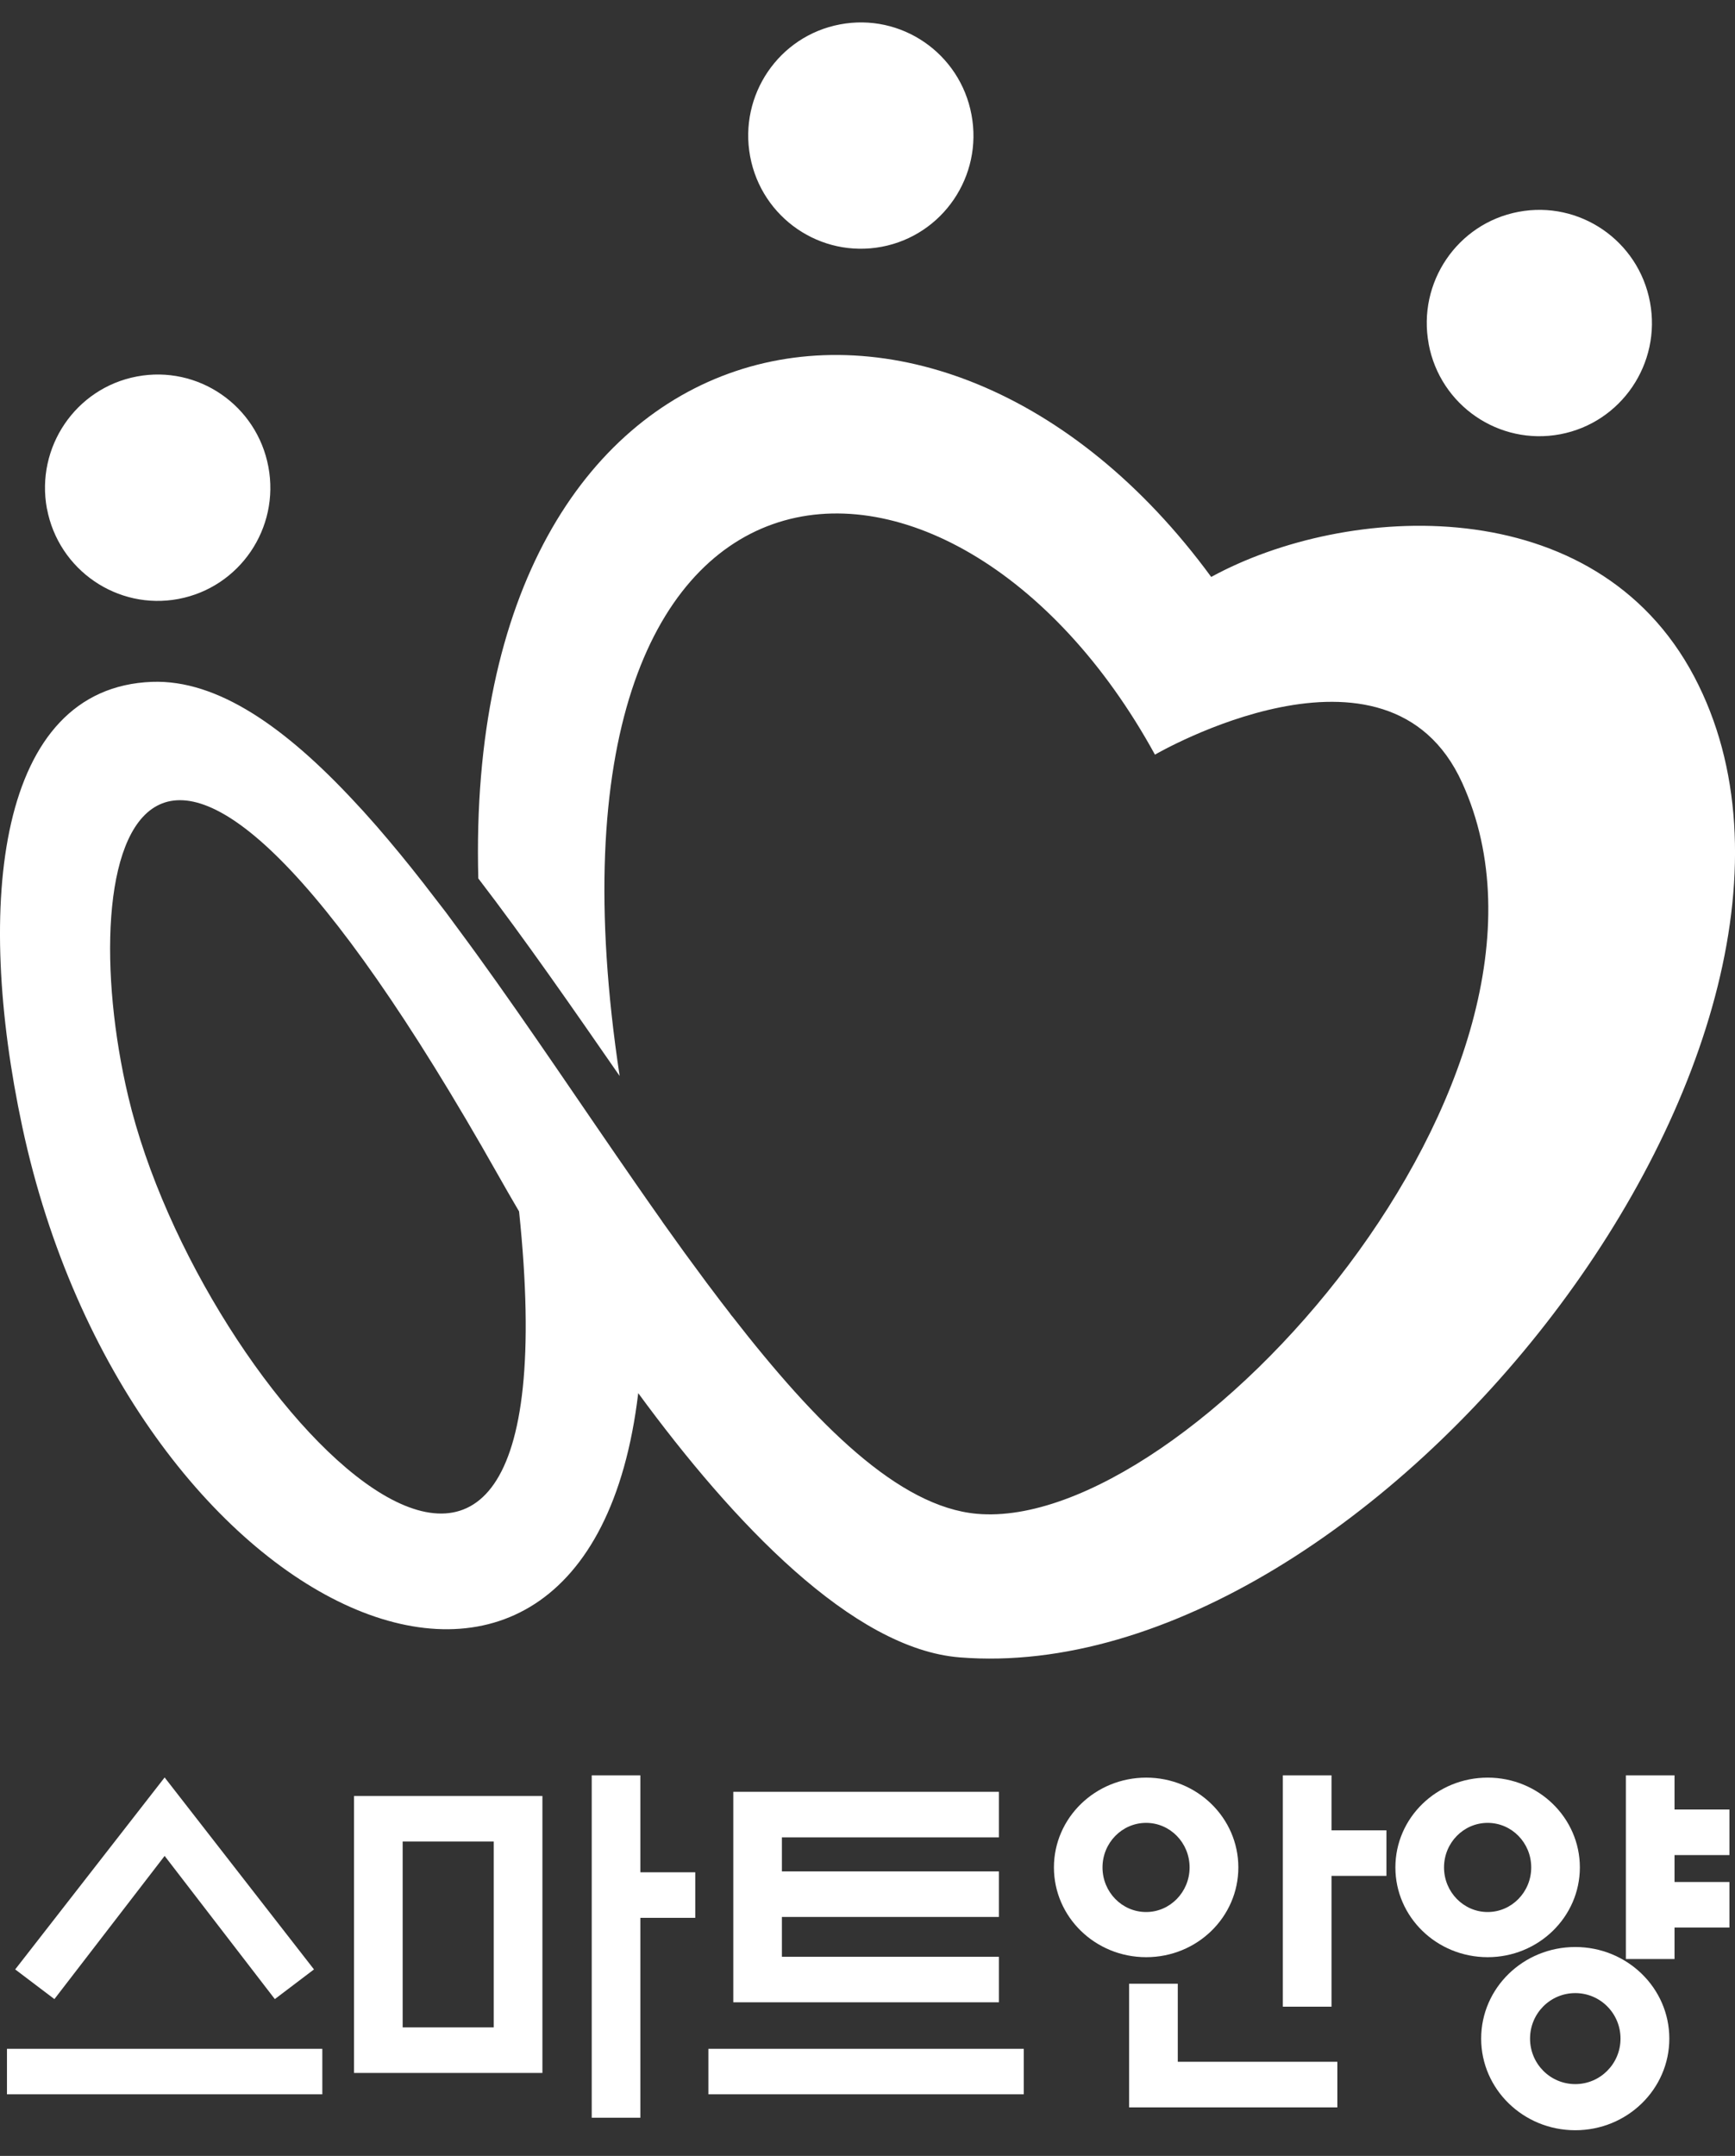 <svg width="62" height="77" viewBox="0 0 62 77" fill="none" xmlns="http://www.w3.org/2000/svg">
<rect x="0" y="0" width="62" height="77" fill="#333333" stroke="none"/>
<g id="logo" clip-path="url(#clip0_153_1295)">
<path id="Vector" d="M26.807 5.59C27.218 7.784 29.324 9.227 31.509 8.814C33.692 8.401 35.129 6.287 34.716 4.097C34.307 1.9 32.201 0.457 30.016 0.872C27.833 1.283 26.396 3.395 26.807 5.59Z" fill="white"/>
<path id="Vector_2" d="M51.053 12.285C51.462 14.48 53.568 15.922 55.755 15.51C57.937 15.097 59.374 12.982 58.962 10.79C58.553 8.596 56.446 7.153 54.263 7.566C52.079 7.978 50.644 10.093 51.055 12.285H51.053Z" fill="white"/>
<path id="Vector_3" d="M1.678 18.167C2.09 20.359 4.197 21.804 6.38 21.392C8.566 20.977 10.005 18.864 9.59 16.67C9.178 14.477 7.075 13.033 4.89 13.447C2.704 13.86 1.271 15.973 1.676 18.167H1.678Z" fill="white"/>
<path id="Vector_4" d="M60.545 24.171C56.995 17.439 48.112 17.967 43.282 20.606C33.429 7.165 16.549 10.856 17.092 31.374C18.768 33.56 20.464 36.007 22.143 38.43C18.507 14.45 33.994 13.68 41.272 26.953C41.272 26.953 49.588 22.103 52.249 27.955C57.007 38.4 42.444 54.743 34.908 54.067C32.114 53.817 29.172 50.881 26.164 47.011V47.015C26.128 46.973 26.098 46.929 26.07 46.889C25.863 46.626 25.657 46.354 25.456 46.085C25.39 45.997 25.322 45.911 25.256 45.821C25.035 45.524 24.809 45.218 24.586 44.911C24.54 44.845 24.488 44.781 24.442 44.715C24.192 44.364 23.939 44.011 23.68 43.652C23.662 43.626 23.644 43.6 23.628 43.574C23.332 43.153 23.031 42.728 22.736 42.3C20.842 39.574 18.936 36.706 17.032 34.077C16.932 33.941 16.832 33.803 16.732 33.666C16.547 33.412 16.361 33.159 16.174 32.909C16.092 32.797 16.01 32.686 15.928 32.576C15.699 32.277 15.471 31.983 15.245 31.692C15.202 31.638 15.16 31.576 15.116 31.524C14.567 30.82 14.016 30.151 13.467 29.518C13.417 29.464 13.367 29.408 13.32 29.352C13.102 29.103 12.883 28.86 12.661 28.626C10.206 25.985 7.779 24.269 5.434 24.353C-0.102 24.56 -0.91 32.271 0.798 40.254C4.552 57.775 20.955 65.276 22.807 49.757C26.204 54.39 30.469 58.893 34.299 59.196C49.056 60.368 67.323 37.027 60.545 24.171ZM4.582 39.161C2.523 30.468 4.971 19.231 17.812 41.989C18.034 42.38 18.279 42.811 18.549 43.268C20.736 64.204 7.177 50.119 4.582 39.161Z" fill="white"/>
<path id="Vector_5" d="M36.584 73.176H25.314V74.801H36.584V73.176Z" fill="white"/>
<path id="Vector_6" d="M11.518 73.176H0.249V74.801H11.518V73.176Z" fill="white"/>
<path id="Vector_7" d="M5.883 66.286L9.821 71.4L11.22 70.34L5.883 63.484L0.543 70.34L1.944 71.4L5.883 66.286Z" fill="white"/>
<path id="Vector_8" d="M35.696 71.514V69.889H27.941V68.466H35.696V66.839H27.941V65.625H35.696V63.997H26.204V71.514H35.696Z" fill="white"/>
<path id="Vector_9" d="M12.651 64.146V74.038H19.383V64.146H12.651ZM17.644 65.773V72.41H14.389V65.773H17.644Z" fill="white"/>
<path id="Vector_10" d="M24.845 66.871H22.883V63.408H21.145V75.637H22.883V68.498H24.845V66.871Z" fill="white"/>
<path id="Vector_11" d="M61.802 66.256V64.629H59.839V63.408H58.1V69.969H59.839V68.845H61.802V67.218H59.839V66.256H61.802Z" fill="white"/>
<path id="Vector_12" d="M56.456 66.697C56.456 64.925 54.977 63.49 53.163 63.49C51.339 63.49 49.864 64.925 49.864 66.697C49.864 68.468 51.339 69.903 53.163 69.903C54.977 69.903 56.456 68.466 56.456 66.697ZM51.602 66.697C51.602 65.817 52.301 65.106 53.161 65.106C54.021 65.106 54.718 65.817 54.718 66.697C54.718 67.577 54.019 68.29 53.161 68.29C52.303 68.29 51.602 67.577 51.602 66.697Z" fill="white"/>
<path id="Vector_13" d="M56.292 69.54C54.432 69.54 52.929 71.005 52.929 72.811C52.929 74.617 54.434 76.084 56.292 76.084C58.15 76.084 59.653 74.617 59.653 72.811C59.653 71.005 58.148 69.54 56.292 69.54ZM56.292 74.436C55.396 74.436 54.676 73.709 54.676 72.811C54.676 71.913 55.396 71.186 56.292 71.186C57.188 71.186 57.909 71.913 57.909 72.811C57.909 73.709 57.186 74.436 56.292 74.436Z" fill="white"/>
<path id="Vector_14" d="M47.581 65.372V63.408H45.842V71.671H47.581V66.999H49.544V65.372H47.581Z" fill="white"/>
<path id="Vector_15" d="M42.088 70.851H40.348V75.268H47.79V73.639H42.088V70.851Z" fill="white"/>
<path id="Vector_16" d="M44.252 66.697C44.252 64.925 42.777 63.49 40.959 63.49C39.141 63.49 37.662 64.925 37.662 66.697C37.662 68.468 39.135 69.903 40.959 69.903C42.783 69.903 44.252 68.466 44.252 66.697ZM39.398 66.697C39.398 65.817 40.097 65.106 40.957 65.106C41.813 65.106 42.51 65.817 42.51 66.697C42.51 67.577 41.811 68.29 40.957 68.29C40.095 68.29 39.398 67.577 39.398 66.697Z" fill="white"/>
</g>
<defs>
<clipPath id="clip0_153_1295">
<rect width="62" height="75.286" fill="white" transform="translate(0 0.8)"/>
</clipPath>
</defs>
</svg>

